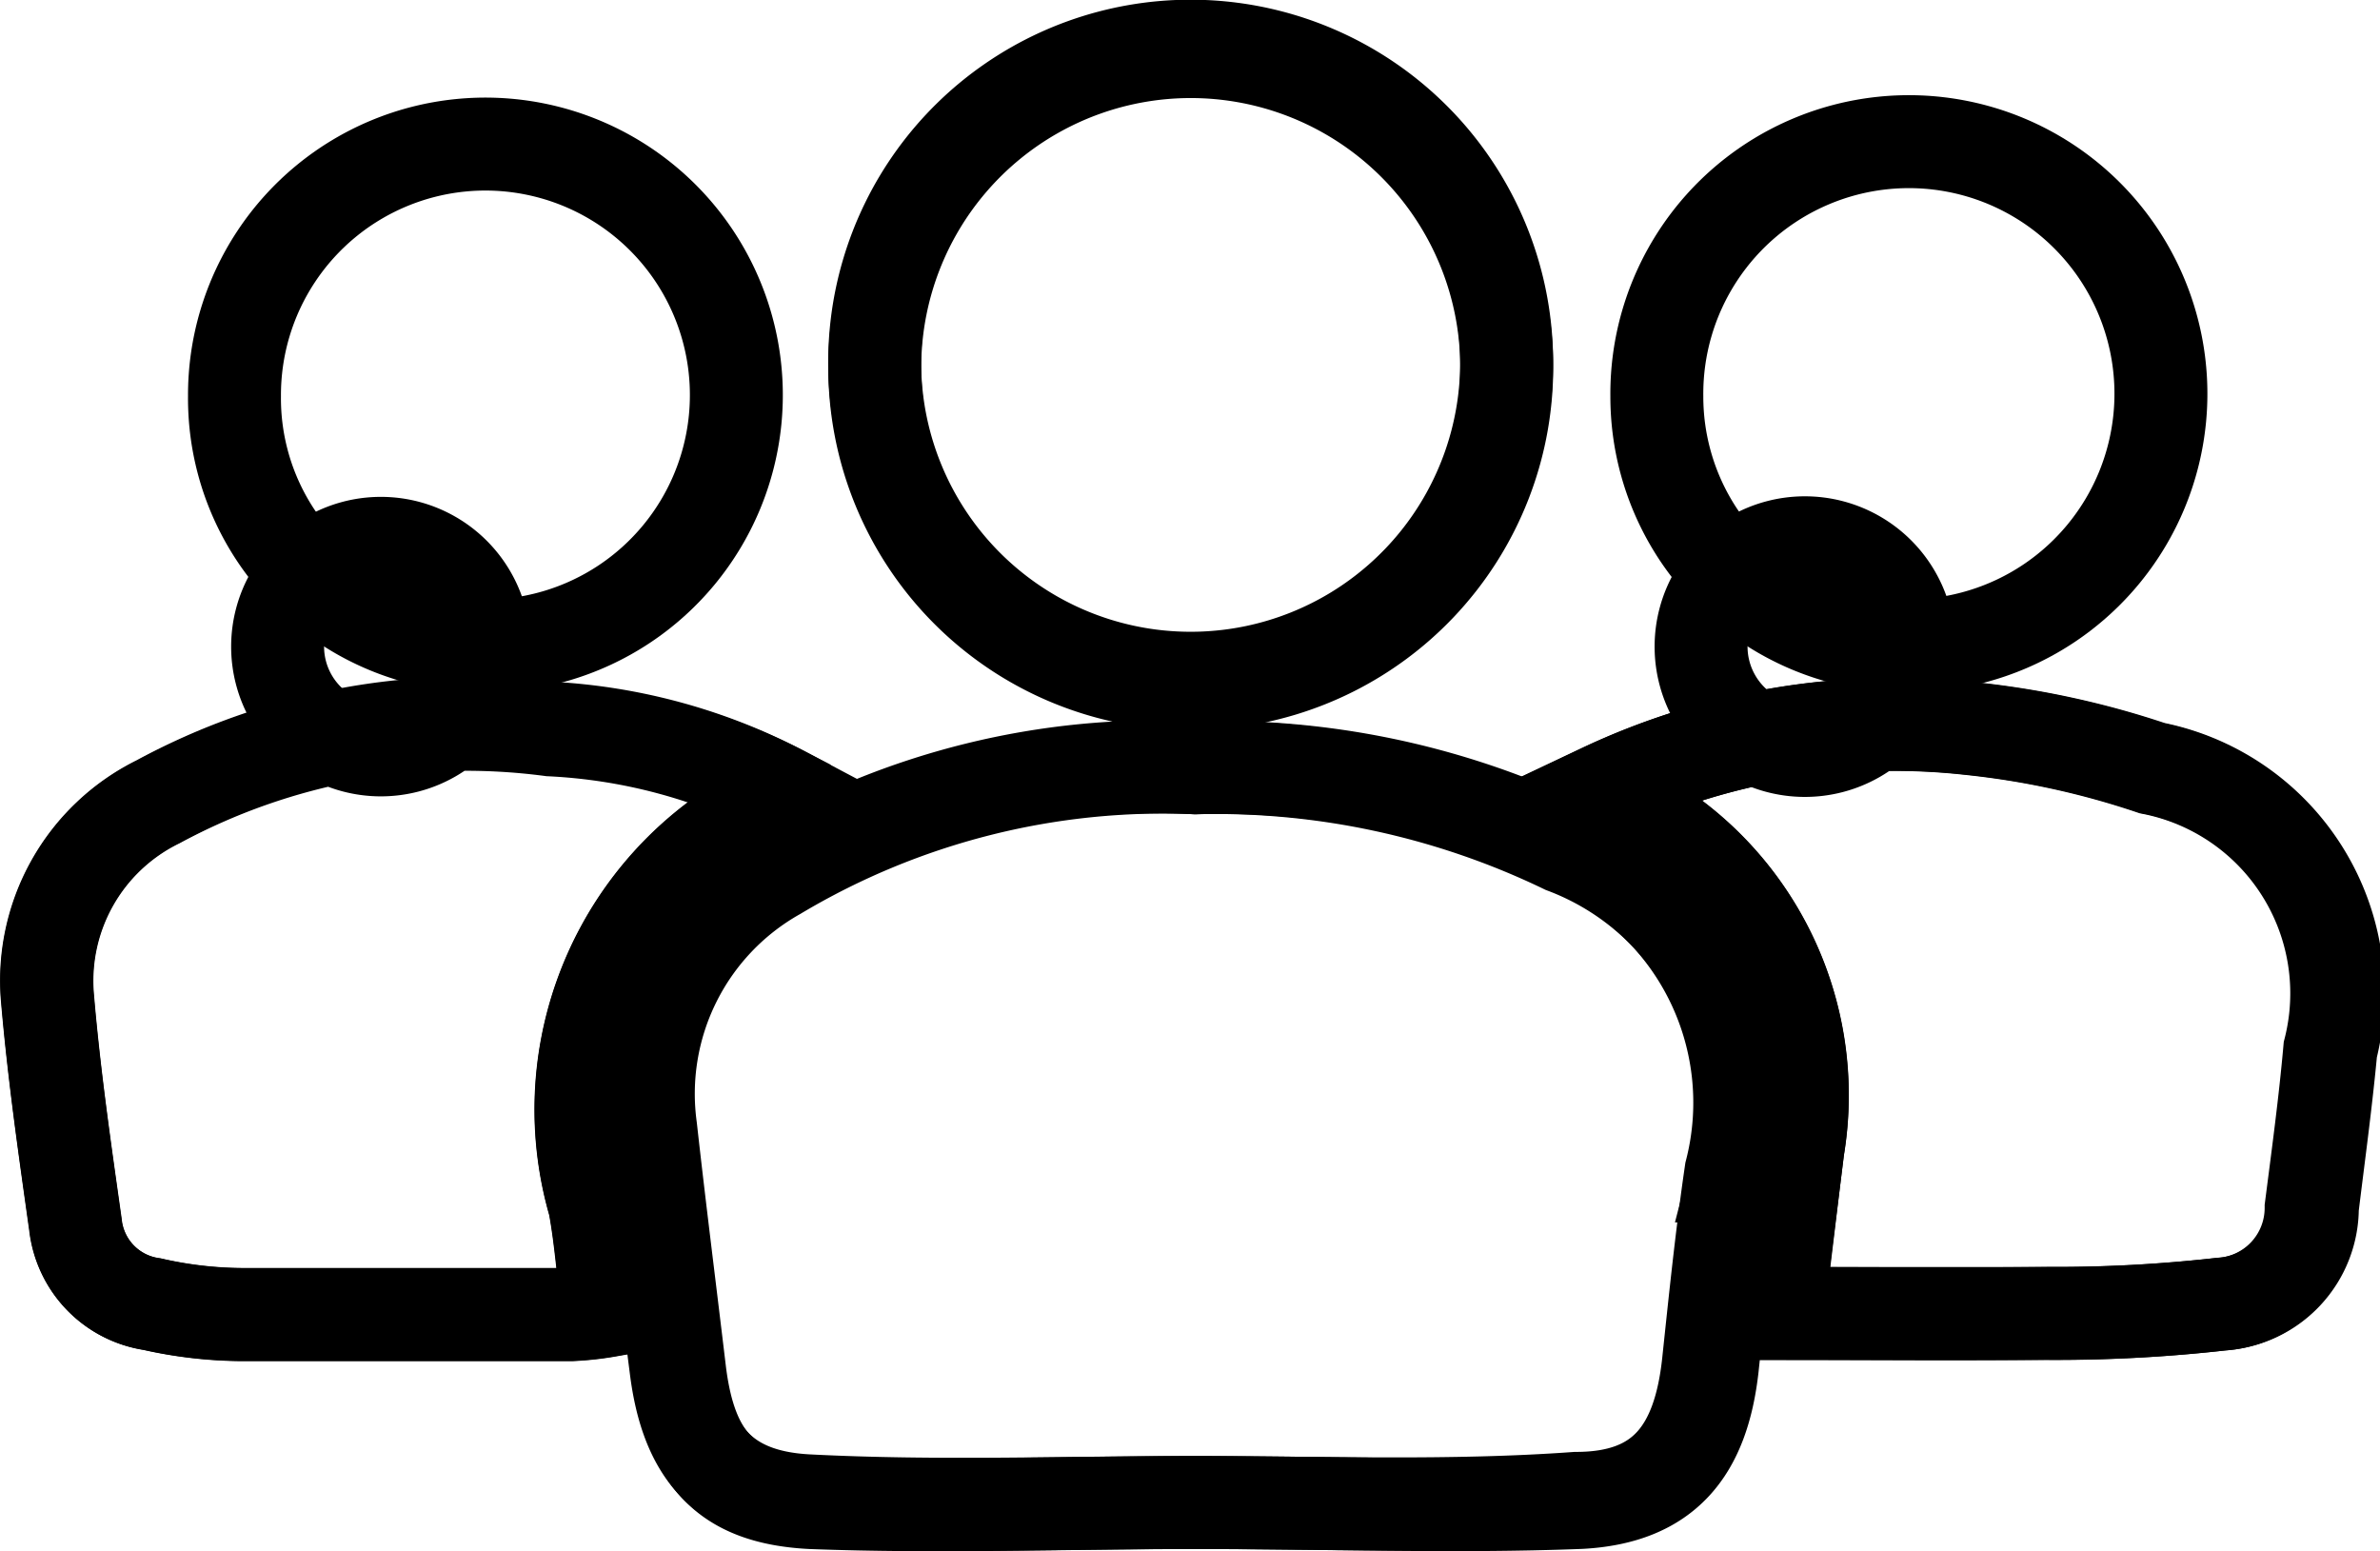 <svg xmlns="http://www.w3.org/2000/svg" width="25.608" height="16.686" viewBox="0 0 25.608 16.686">
  <g id="meeting" transform="translate(0.544 0.502)">
    <path id="Path_14338" data-name="Path 14338" d="M21.889,35.112c1.383,0,2.766.053,4.139,0,.922-.049,1.32-.553,1.422-1.456.073-.689.141-1.373.243-2.057a2.984,2.984,0,0,0-1.839-3.537,8.632,8.632,0,0,0-3.964-.854,8.108,8.108,0,0,0-4.542,1.121,2.717,2.717,0,0,0-1.359,2.737c.1.869.2,1.737.311,2.606s.485,1.373,1.412,1.422C19.109,35.166,20.492,35.112,21.889,35.112Zm3.348-12.291a3.4,3.4,0,1,0-.94,2.43,3.4,3.4,0,0,0,.94-2.43Zm2.911,10.258H31.06a15.866,15.866,0,0,0,1.863-.1,1.038,1.038,0,0,0,.97-1.038c.073-.568.15-1.135.2-1.7a2.468,2.468,0,0,0-1.917-3.028,9.05,9.05,0,0,0-1.965-.427,7.385,7.385,0,0,0-3.959.665c.136.092.213.155.3.2a3.474,3.474,0,0,1,1.82,3.649Zm-10.685-5.6A6.075,6.075,0,0,0,14.95,26.8a6.982,6.982,0,0,0-4.222.776A2.145,2.145,0,0,0,9.54,29.7c.068.805.184,1.606.3,2.426a.97.97,0,0,0,.825.854,4.469,4.469,0,0,0,.97.112h3.537a3.1,3.1,0,0,0,.4-.044c-.053-.408-.078-.776-.146-1.14a3.633,3.633,0,0,1,1.431-4.018A6.669,6.669,0,0,1,17.464,27.479Zm12.1-1.567a1.117,1.117,0,1,1,0-.015Zm-15.328,0a1.111,1.111,0,1,1,0-.015Z" transform="translate(-9.57 -19.45)" fill="none" stroke="#000" stroke-width="1"/>
    <path id="Path_14339" data-name="Path 14339" d="M28.755,43.337c-1.378,0-2.761.053-4.139,0-.922-.049-1.3-.485-1.412-1.422s-.214-1.737-.311-2.606a2.717,2.717,0,0,1,1.359-2.737,8.108,8.108,0,0,1,4.5-1.14,8.632,8.632,0,0,1,3.926.81,2.984,2.984,0,0,1,1.839,3.537c-.1.684-.17,1.368-.243,2.057-.1.927-.485,1.456-1.422,1.456C31.5,43.39,30.118,43.337,28.755,43.337Z" transform="translate(-16.436 -27.674)" fill="none" stroke="#000" stroke-width="1"/>
    <path id="Path_14340" data-name="Path 14340" d="M34.656,22.821a3.4,3.4,0,1,1-1.032-2.416,3.4,3.4,0,0,1,1.032,2.416Z" transform="translate(-18.989 -19.45)" fill="none" stroke="#000" stroke-width="1"/>
    <path id="Path_14341" data-name="Path 14341" d="M45.9,40.811l.214-1.776a3.474,3.474,0,0,0-1.82-3.649c-.082-.049-.16-.112-.3-.2a7.385,7.385,0,0,1,3.974-.67,9.049,9.049,0,0,1,1.965.427,2.468,2.468,0,0,1,1.917,3.028c-.053.568-.131,1.135-.2,1.7a1.038,1.038,0,0,1-.97,1.038,15.869,15.869,0,0,1-1.863.1C47.882,40.821,46.911,40.811,45.9,40.811Z" transform="translate(-27.314 -27.182)" fill="none" stroke="#000" stroke-width="1"/>
    <path id="Path_14342" data-name="Path 14342" d="M17.464,35.2c-.247.165-.437.281-.611.408a3.64,3.64,0,0,0-1.431,4.018c.068.364.092.733.146,1.14a3.105,3.105,0,0,1-.4.044H11.631a4.469,4.469,0,0,1-.97-.112.97.97,0,0,1-.825-.854c-.112-.8-.228-1.6-.3-2.426a2.145,2.145,0,0,1,1.189-2.125,6.983,6.983,0,0,1,4.2-.791A6.075,6.075,0,0,1,17.464,35.2Z" transform="translate(-9.57 -27.171)" fill="none" stroke="#000" stroke-width="1"/>
    <path id="Path_14343" data-name="Path 14343" d="M47.942,26.985A2.683,2.683,0,0,1,45.23,24.3a2.712,2.712,0,1,1,2.712,2.683Z" transform="translate(-27.947 -20.537)" fill="none" stroke="#000" stroke-width="1"/>
    <path id="Path_14344" data-name="Path 14344" d="M16.378,27.016a2.664,2.664,0,0,1-2.688-2.688,2.7,2.7,0,1,1,2.688,2.688Z" transform="translate(-11.711 -20.568)" fill="none" stroke="#000" stroke-width="1"/>
  </g>
</svg>
